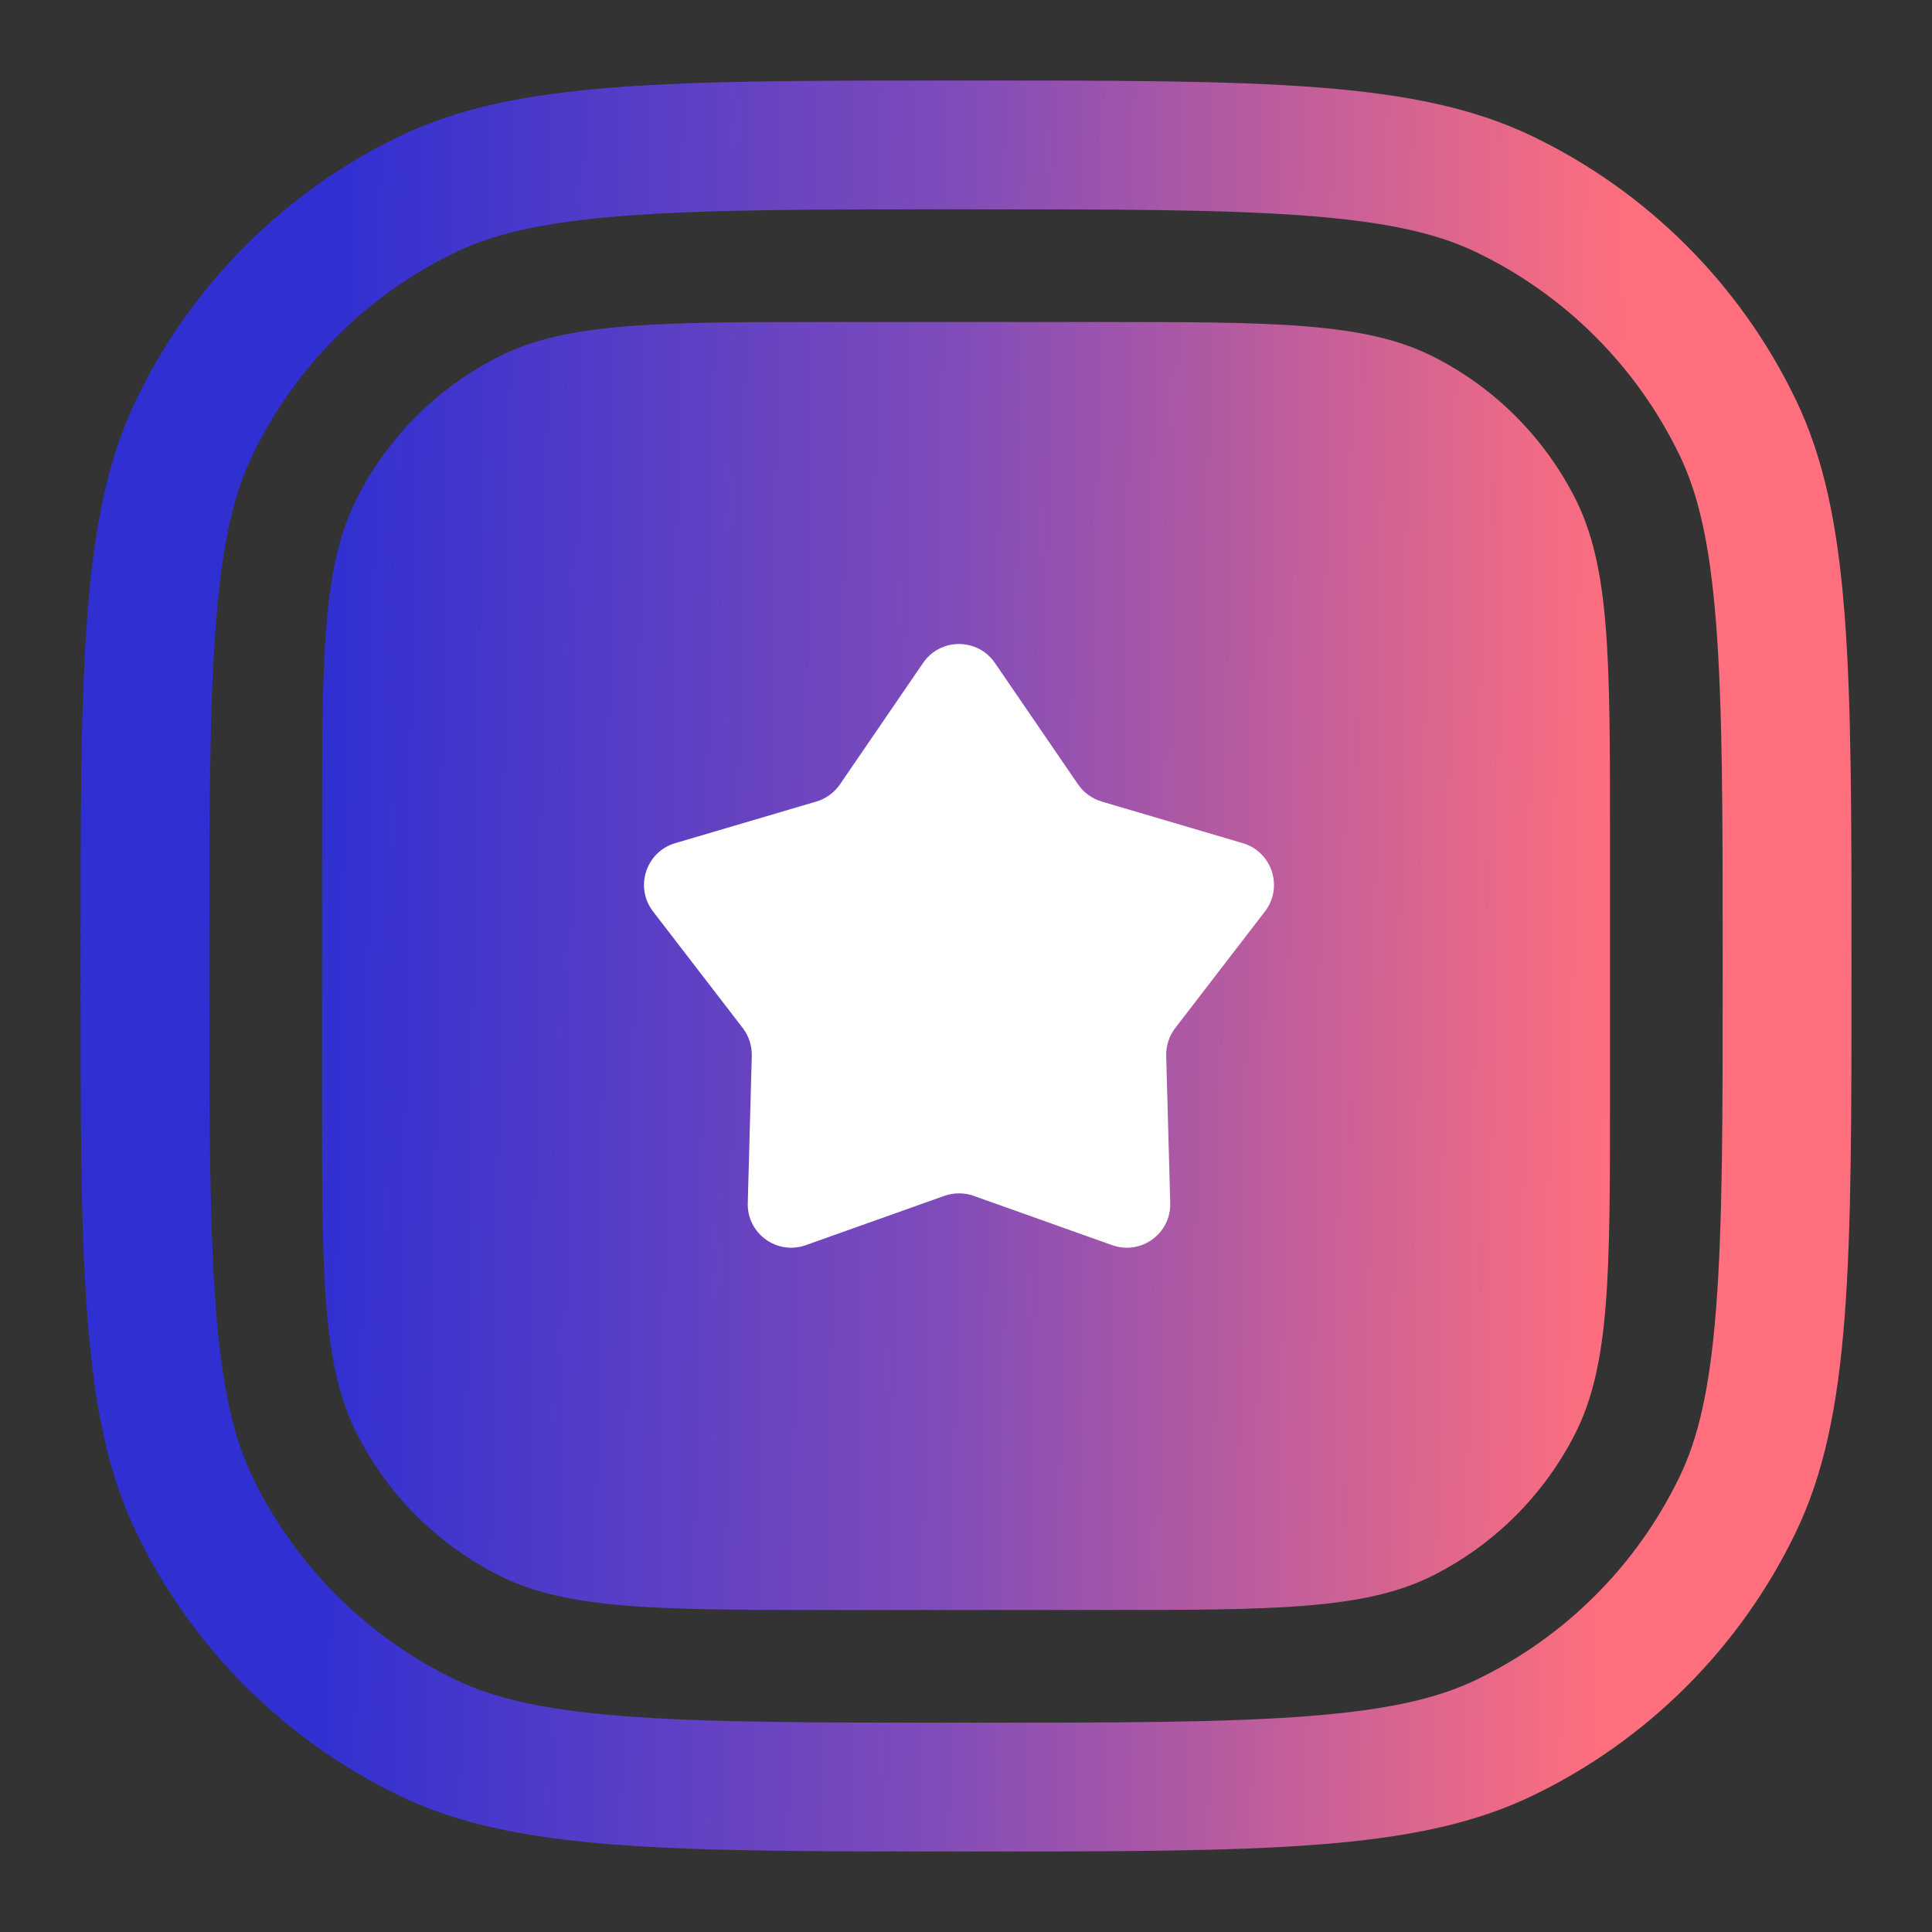 <svg width="24" height="24" viewBox="0 0 24 24" fill="none" xmlns="http://www.w3.org/2000/svg">
<rect x="0" y="0" width="24" height="24" fill="#333333" stroke="none"/>
<path d="M4.436 6.184C4 7.04 4 8.16 4 10.4V13.6C4 15.84 4 16.96 4.436 17.816C4.819 18.569 5.431 19.18 6.184 19.564C7.04 20 8.16 20 10.4 20H13.6C15.84 20 16.96 20 17.816 19.564C18.569 19.18 19.18 18.569 19.564 17.816C20 16.96 20 15.84 20 13.6V10.4C20 8.16 20 7.04 19.564 6.184C19.18 5.431 18.569 4.819 17.816 4.436C16.96 4 15.84 4 13.6 4H10.4C8.16 4 7.04 4 6.184 4.436C5.431 4.819 4.819 5.431 4.436 6.184Z" fill="url(#paint0_linear_984_21913)"/>
<path fill-rule="evenodd" clip-rule="evenodd" d="M1 12C1 8.268 1 6.402 1.693 4.963C2.381 3.534 3.534 2.381 4.963 1.693C6.402 1 8.268 1 12 1C15.732 1 17.598 1 19.037 1.693C20.466 2.381 21.619 3.534 22.307 4.963C23 6.402 23 8.268 23 12C23 15.732 23 17.598 22.307 19.037C21.619 20.466 20.466 21.619 19.037 22.307C17.598 23 15.732 23 12 23C8.268 23 6.402 23 4.963 22.307C3.534 21.619 2.381 20.466 1.693 19.037C1 17.598 1 15.732 1 12ZM12 21.4C10.109 21.4 8.782 21.399 7.746 21.318C6.727 21.239 6.123 21.09 5.657 20.865C4.555 20.334 3.666 19.445 3.135 18.343C2.91 17.877 2.761 17.273 2.682 16.254C2.601 15.218 2.6 13.891 2.6 12C2.6 10.109 2.601 8.782 2.682 7.746C2.761 6.727 2.91 6.123 3.135 5.657C3.666 4.555 4.555 3.666 5.657 3.135C6.123 2.91 6.727 2.761 7.746 2.682C8.782 2.601 10.109 2.6 12 2.6C13.891 2.6 15.218 2.601 16.254 2.682C17.273 2.761 17.877 2.91 18.343 3.135C19.445 3.666 20.334 4.555 20.865 5.657C21.09 6.123 21.239 6.727 21.318 7.746C21.399 8.782 21.4 10.109 21.4 12C21.4 13.891 21.399 15.218 21.318 16.254C21.239 17.273 21.09 17.877 20.865 18.343C20.334 19.445 19.445 20.334 18.343 20.865C17.877 21.09 17.273 21.239 16.254 21.318C15.218 21.399 13.891 21.4 12 21.4Z" fill="url(#paint1_linear_984_21913)"/>
<path d="M13.392 9.744L12.359 8.235C12.144 7.922 11.682 7.922 11.467 8.235L10.434 9.744C10.364 9.846 10.26 9.921 10.141 9.957L8.388 10.474C8.024 10.581 7.881 11.021 8.112 11.322L9.227 12.771C9.303 12.87 9.342 12.992 9.339 13.116L9.289 14.944C9.278 15.324 9.652 15.595 10.01 15.468L11.732 14.855C11.849 14.814 11.977 14.814 12.094 14.855L13.816 15.468C14.174 15.595 14.548 15.324 14.537 14.944L14.487 13.116C14.484 12.992 14.523 12.87 14.599 12.771L15.714 11.322C15.945 11.021 15.802 10.581 15.438 10.474L13.685 9.957C13.566 9.921 13.462 9.846 13.392 9.744Z" fill="white"/>
<defs>
<linearGradient id="paint0_linear_984_21913" x1="4" y1="4" x2="20.214" y2="4.262" gradientUnits="userSpaceOnUse">
<stop stop-color="#2F2FD2"/>
<stop offset="0.486" stop-color="#804CBA"/>
<stop offset="1" stop-color="#FF6F7D"/>
</linearGradient>
<linearGradient id="paint1_linear_984_21913" x1="4" y1="4" x2="20.214" y2="4.262" gradientUnits="userSpaceOnUse">
<stop stop-color="#2F2FD2"/>
<stop offset="0.486" stop-color="#804CBA"/>
<stop offset="1" stop-color="#FF6F7D"/>
</linearGradient>
</defs>
</svg>
